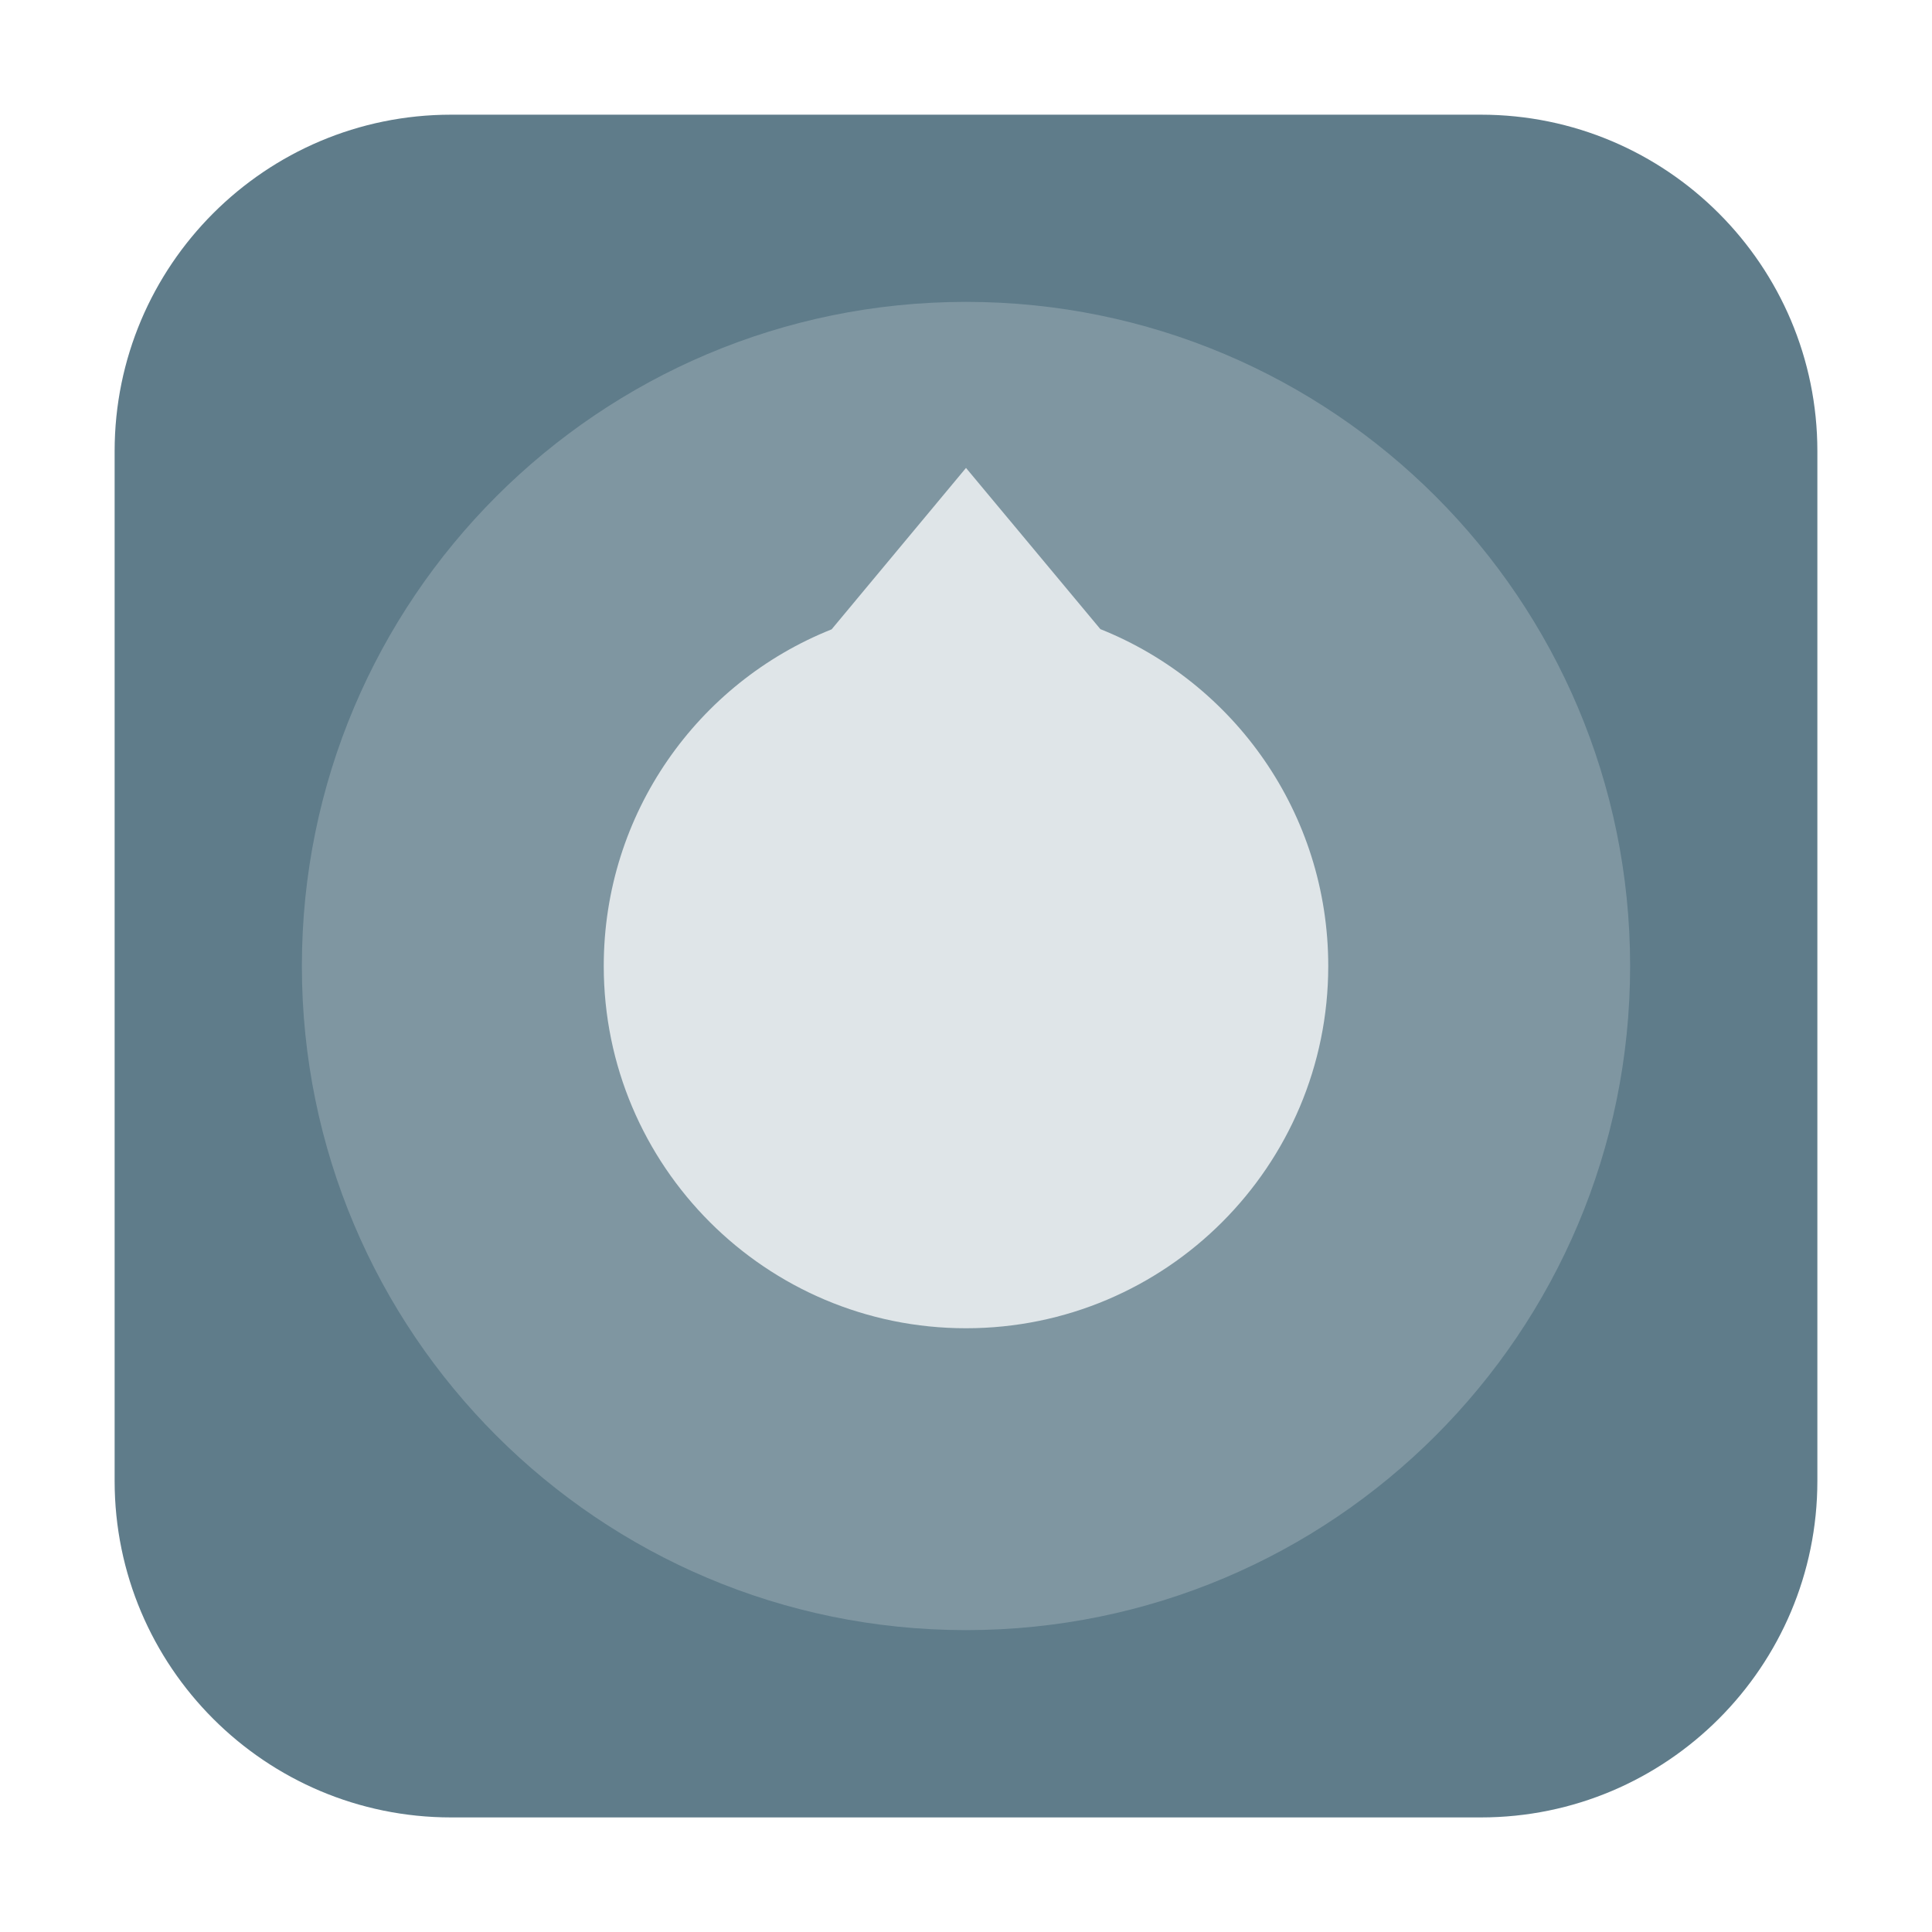 <svg height="36pt" viewBox="0 0 36 36" width="36pt" xmlns="http://www.w3.org/2000/svg" xmlns:xlink="http://www.w3.org/1999/xlink"><clipPath id="a"><path d="m0 0h36v36h-36z"/></clipPath><path d="m8.406 2.137h19.188c3.461 0 6.27 2.809 6.27 6.27v19.188c0 3.461-2.809 6.27-6.27 6.27h-19.188c-3.461 0-6.27-2.809-6.27-6.27v-19.188c0-3.461 2.809-6.27 6.27-6.27zm0 0" fill="#5f7c8a" fill-rule="evenodd"/><g clip-path="url(#a)"><path d="m30.375 18c0-6.836-5.539-12.375-12.375-12.375s-12.375 5.539-12.375 12.375 5.539 12.375 12.375 12.375 12.375-5.539 12.375-12.375zm0 0" fill="#7f96a1"/></g><path d="m18 8.719-2.504 3.008c-2.492.992-4.246 3.43-4.246 6.273 0 3.727 3.023 6.75 6.75 6.75s6.75-3.023 6.75-6.75c0-2.844-1.754-5.281-4.246-6.277zm0 0" fill="#dfe5e8"/></svg>